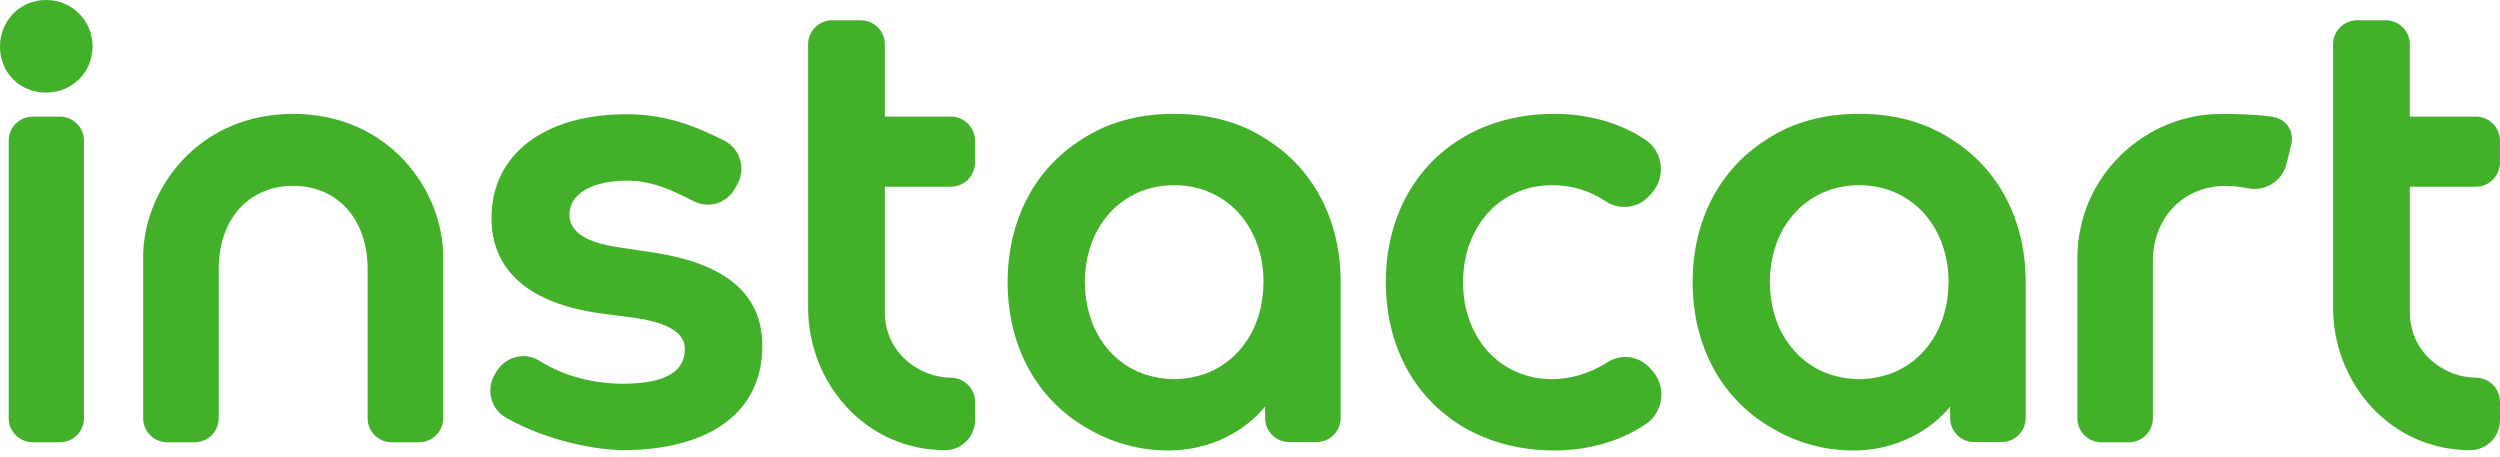 <svg width="115" height="21" viewBox="0 0 115 21" fill="none" xmlns="http://www.w3.org/2000/svg">
<path d="M29.926 11.598L28.436 11.371C27.015 11.162 26.194 10.702 26.194 9.866C26.194 8.905 27.263 8.31 28.845 8.31C29.963 8.31 30.873 8.729 31.745 9.173L31.919 9.262C32.12 9.364 32.337 9.415 32.56 9.415C33.077 9.415 33.555 9.135 33.804 8.682L33.925 8.462C34.117 8.112 34.159 7.709 34.04 7.327C33.922 6.947 33.661 6.639 33.305 6.461C32.036 5.825 30.658 5.254 28.843 5.254C25.051 5.254 22.609 7.085 22.609 10.032C22.609 12.451 24.347 13.969 27.638 14.417L29.141 14.613C30.73 14.835 31.502 15.305 31.502 16.05C31.502 16.738 31.13 17.651 28.669 17.651C27.313 17.651 25.936 17.306 24.817 16.599C24.594 16.457 24.337 16.382 24.074 16.382C23.582 16.382 23.116 16.643 22.857 17.061L22.773 17.197C22.565 17.533 22.502 17.946 22.601 18.329C22.699 18.713 22.941 19.029 23.283 19.22C25.232 20.315 27.483 20.704 28.668 20.704C32.621 20.704 35.068 18.972 35.068 15.923C35.072 13.487 33.34 12.088 29.926 11.598ZM75.889 16.923C75.604 16.604 75.194 16.422 74.767 16.422C74.477 16.422 74.195 16.505 73.949 16.66C73.144 17.17 72.263 17.441 71.399 17.441C69.024 17.441 67.3 15.564 67.3 12.98C67.3 10.396 69.024 8.519 71.399 8.519C72.311 8.519 73.127 8.767 73.893 9.277C74.487 9.672 75.339 9.571 75.828 9.049L75.955 8.914C76.29 8.558 76.448 8.073 76.391 7.588C76.335 7.11 76.075 6.684 75.677 6.421C74.509 5.646 73.061 5.237 71.49 5.237C66.931 5.237 63.747 8.421 63.747 12.979C63.747 17.537 66.931 20.721 71.49 20.721C73.069 20.721 74.524 20.304 75.701 19.513C76.094 19.25 76.354 18.828 76.412 18.355C76.472 17.879 76.322 17.402 76.003 17.046L75.889 16.923ZM2.116 0C0.929 0 0 0.942 0 2.143C0 3.349 0.909 4.258 2.116 4.258C3.317 4.258 4.258 3.329 4.258 2.143C4.258 0.942 3.317 0 2.116 0ZM2.755 5.364H1.507C0.896 5.364 0.4 5.86 0.4 6.471V19.238C0.4 19.849 0.896 20.345 1.507 20.345H2.755C3.366 20.345 3.862 19.849 3.862 19.238V6.471C3.862 5.86 3.366 5.364 2.755 5.364ZM43.732 17.373C42.332 17.368 40.703 16.271 40.703 14.349V8.589H43.742C44.353 8.589 44.849 8.093 44.849 7.482V6.471C44.849 5.86 44.353 5.364 43.742 5.364H40.703V2.04C40.703 1.429 40.208 0.933 39.596 0.933H38.28C37.669 0.933 37.173 1.429 37.173 2.04V14.142C37.173 17.627 39.817 20.707 43.479 20.707H43.48C43.845 20.707 44.19 20.565 44.45 20.304C44.709 20.045 44.853 19.7 44.853 19.334V18.48C44.851 17.866 44.348 17.376 43.732 17.373ZM13.487 5.238C9.056 5.238 6.585 8.783 6.585 11.815V19.238C6.585 19.849 7.08 20.345 7.692 20.345H8.954C9.565 20.345 10.061 19.849 10.061 19.238V12.372C10.061 10.072 11.454 8.549 13.486 8.549C15.517 8.549 16.91 10.072 16.91 12.372V19.238C16.91 19.849 17.406 20.345 18.017 20.345H19.28C19.891 20.345 20.387 19.849 20.387 19.238V11.815C20.39 8.781 17.919 5.238 13.487 5.238ZM104.631 5.392C104.151 5.287 102.947 5.238 102.323 5.238C102.268 5.238 102.212 5.24 102.158 5.24C98.728 5.24 95.559 8.036 95.559 11.892C95.559 11.894 95.558 11.899 95.558 11.902V19.238C95.558 19.849 96.054 20.345 96.665 20.345H97.927C98.538 20.345 99.034 19.849 99.034 19.238V12.018C99.034 9.92 100.533 8.551 102.369 8.551C102.705 8.556 103.066 8.593 103.419 8.663C103.516 8.682 103.613 8.692 103.711 8.692C104.412 8.692 105.019 8.207 105.183 7.526C105.272 7.152 105.339 6.874 105.402 6.619C105.465 6.364 105.422 6.076 105.277 5.842C105.13 5.612 104.901 5.451 104.631 5.392ZM113.89 8.589C114.501 8.589 114.997 8.093 114.997 7.482V6.471C114.997 5.86 114.501 5.364 113.89 5.364H110.851V2.04C110.851 1.429 110.356 0.933 109.743 0.933H108.427C107.815 0.933 107.32 1.429 107.32 2.04V14.142C107.32 17.627 109.964 20.707 113.625 20.707H113.627C113.993 20.707 114.336 20.565 114.597 20.304C114.856 20.045 115 19.7 115 19.334V18.48C115 17.865 114.497 17.375 113.882 17.373C112.481 17.368 110.853 16.271 110.853 14.349V8.589H113.89ZM89.797 6.427C89.795 6.425 89.792 6.424 89.791 6.422C88.623 5.647 87.175 5.238 85.604 5.238C85.577 5.238 85.55 5.24 85.523 5.24C85.496 5.24 85.469 5.238 85.442 5.238C83.87 5.238 82.421 5.647 81.254 6.422C81.253 6.424 81.25 6.425 81.249 6.427C79.146 7.75 77.862 10.088 77.862 12.981C77.862 16.012 79.271 18.433 81.554 19.717C82.618 20.345 83.882 20.72 85.243 20.721C87.731 20.723 89.234 19.314 89.705 18.698V19.228C89.705 19.84 90.201 20.335 90.812 20.335H92.075C92.686 20.335 93.182 19.84 93.182 19.228V12.98C93.183 10.086 91.899 7.749 89.797 6.427ZM86.913 17.208C86.508 17.342 86.097 17.419 85.688 17.436C85.658 17.438 85.628 17.438 85.598 17.439C85.573 17.439 85.548 17.441 85.523 17.441C85.497 17.441 85.473 17.439 85.447 17.439C85.417 17.439 85.387 17.438 85.357 17.436C84.949 17.419 84.535 17.342 84.132 17.208C82.5 16.631 81.415 15.03 81.415 12.98C81.415 10.561 82.927 8.762 85.068 8.542C85.08 8.541 85.091 8.541 85.102 8.539C85.151 8.535 85.199 8.531 85.249 8.528C85.276 8.526 85.305 8.525 85.332 8.524C85.379 8.522 85.427 8.521 85.474 8.521C85.491 8.521 85.507 8.519 85.524 8.519C85.541 8.519 85.557 8.519 85.574 8.521C85.622 8.521 85.669 8.522 85.716 8.524C85.745 8.525 85.772 8.526 85.799 8.528C85.847 8.531 85.897 8.534 85.946 8.539C85.957 8.541 85.969 8.541 85.98 8.542C88.121 8.762 89.633 10.559 89.633 12.98C89.63 15.028 88.546 16.631 86.913 17.208ZM58.285 6.427C58.283 6.425 58.281 6.424 58.279 6.422C57.111 5.647 55.664 5.238 54.092 5.238C54.065 5.238 54.038 5.24 54.011 5.24C53.984 5.24 53.957 5.238 53.93 5.238C52.358 5.238 50.91 5.647 49.743 6.422C49.741 6.424 49.739 6.425 49.737 6.427C47.634 7.75 46.351 10.088 46.351 12.981C46.351 16.012 47.76 18.433 50.042 19.717C51.106 20.345 52.37 20.72 53.732 20.721C56.219 20.723 57.722 19.314 58.194 18.698V19.228C58.194 19.84 58.69 20.335 59.301 20.335H60.563C61.174 20.335 61.67 19.84 61.67 19.228V12.98C61.671 10.086 60.388 7.749 58.285 6.427ZM55.401 17.208C54.997 17.342 54.585 17.419 54.176 17.436C54.146 17.438 54.117 17.438 54.087 17.439C54.061 17.439 54.037 17.441 54.011 17.441C53.985 17.441 53.961 17.439 53.935 17.439C53.906 17.439 53.876 17.438 53.846 17.436C53.437 17.419 53.024 17.342 52.621 17.208C50.988 16.631 49.904 15.03 49.904 12.98C49.904 10.561 51.415 8.762 53.557 8.542C53.568 8.541 53.579 8.541 53.591 8.539C53.639 8.535 53.688 8.531 53.737 8.528C53.765 8.526 53.793 8.525 53.82 8.524C53.867 8.522 53.916 8.521 53.963 8.521C53.98 8.521 53.995 8.519 54.013 8.519C54.029 8.519 54.045 8.519 54.062 8.521C54.111 8.521 54.158 8.522 54.205 8.524C54.233 8.525 54.26 8.526 54.287 8.528C54.336 8.531 54.386 8.534 54.434 8.539C54.446 8.541 54.457 8.541 54.468 8.542C56.61 8.762 58.121 10.559 58.121 12.98C58.118 15.028 57.034 16.631 55.401 17.208Z" fill="#43B02A"/>
</svg>
